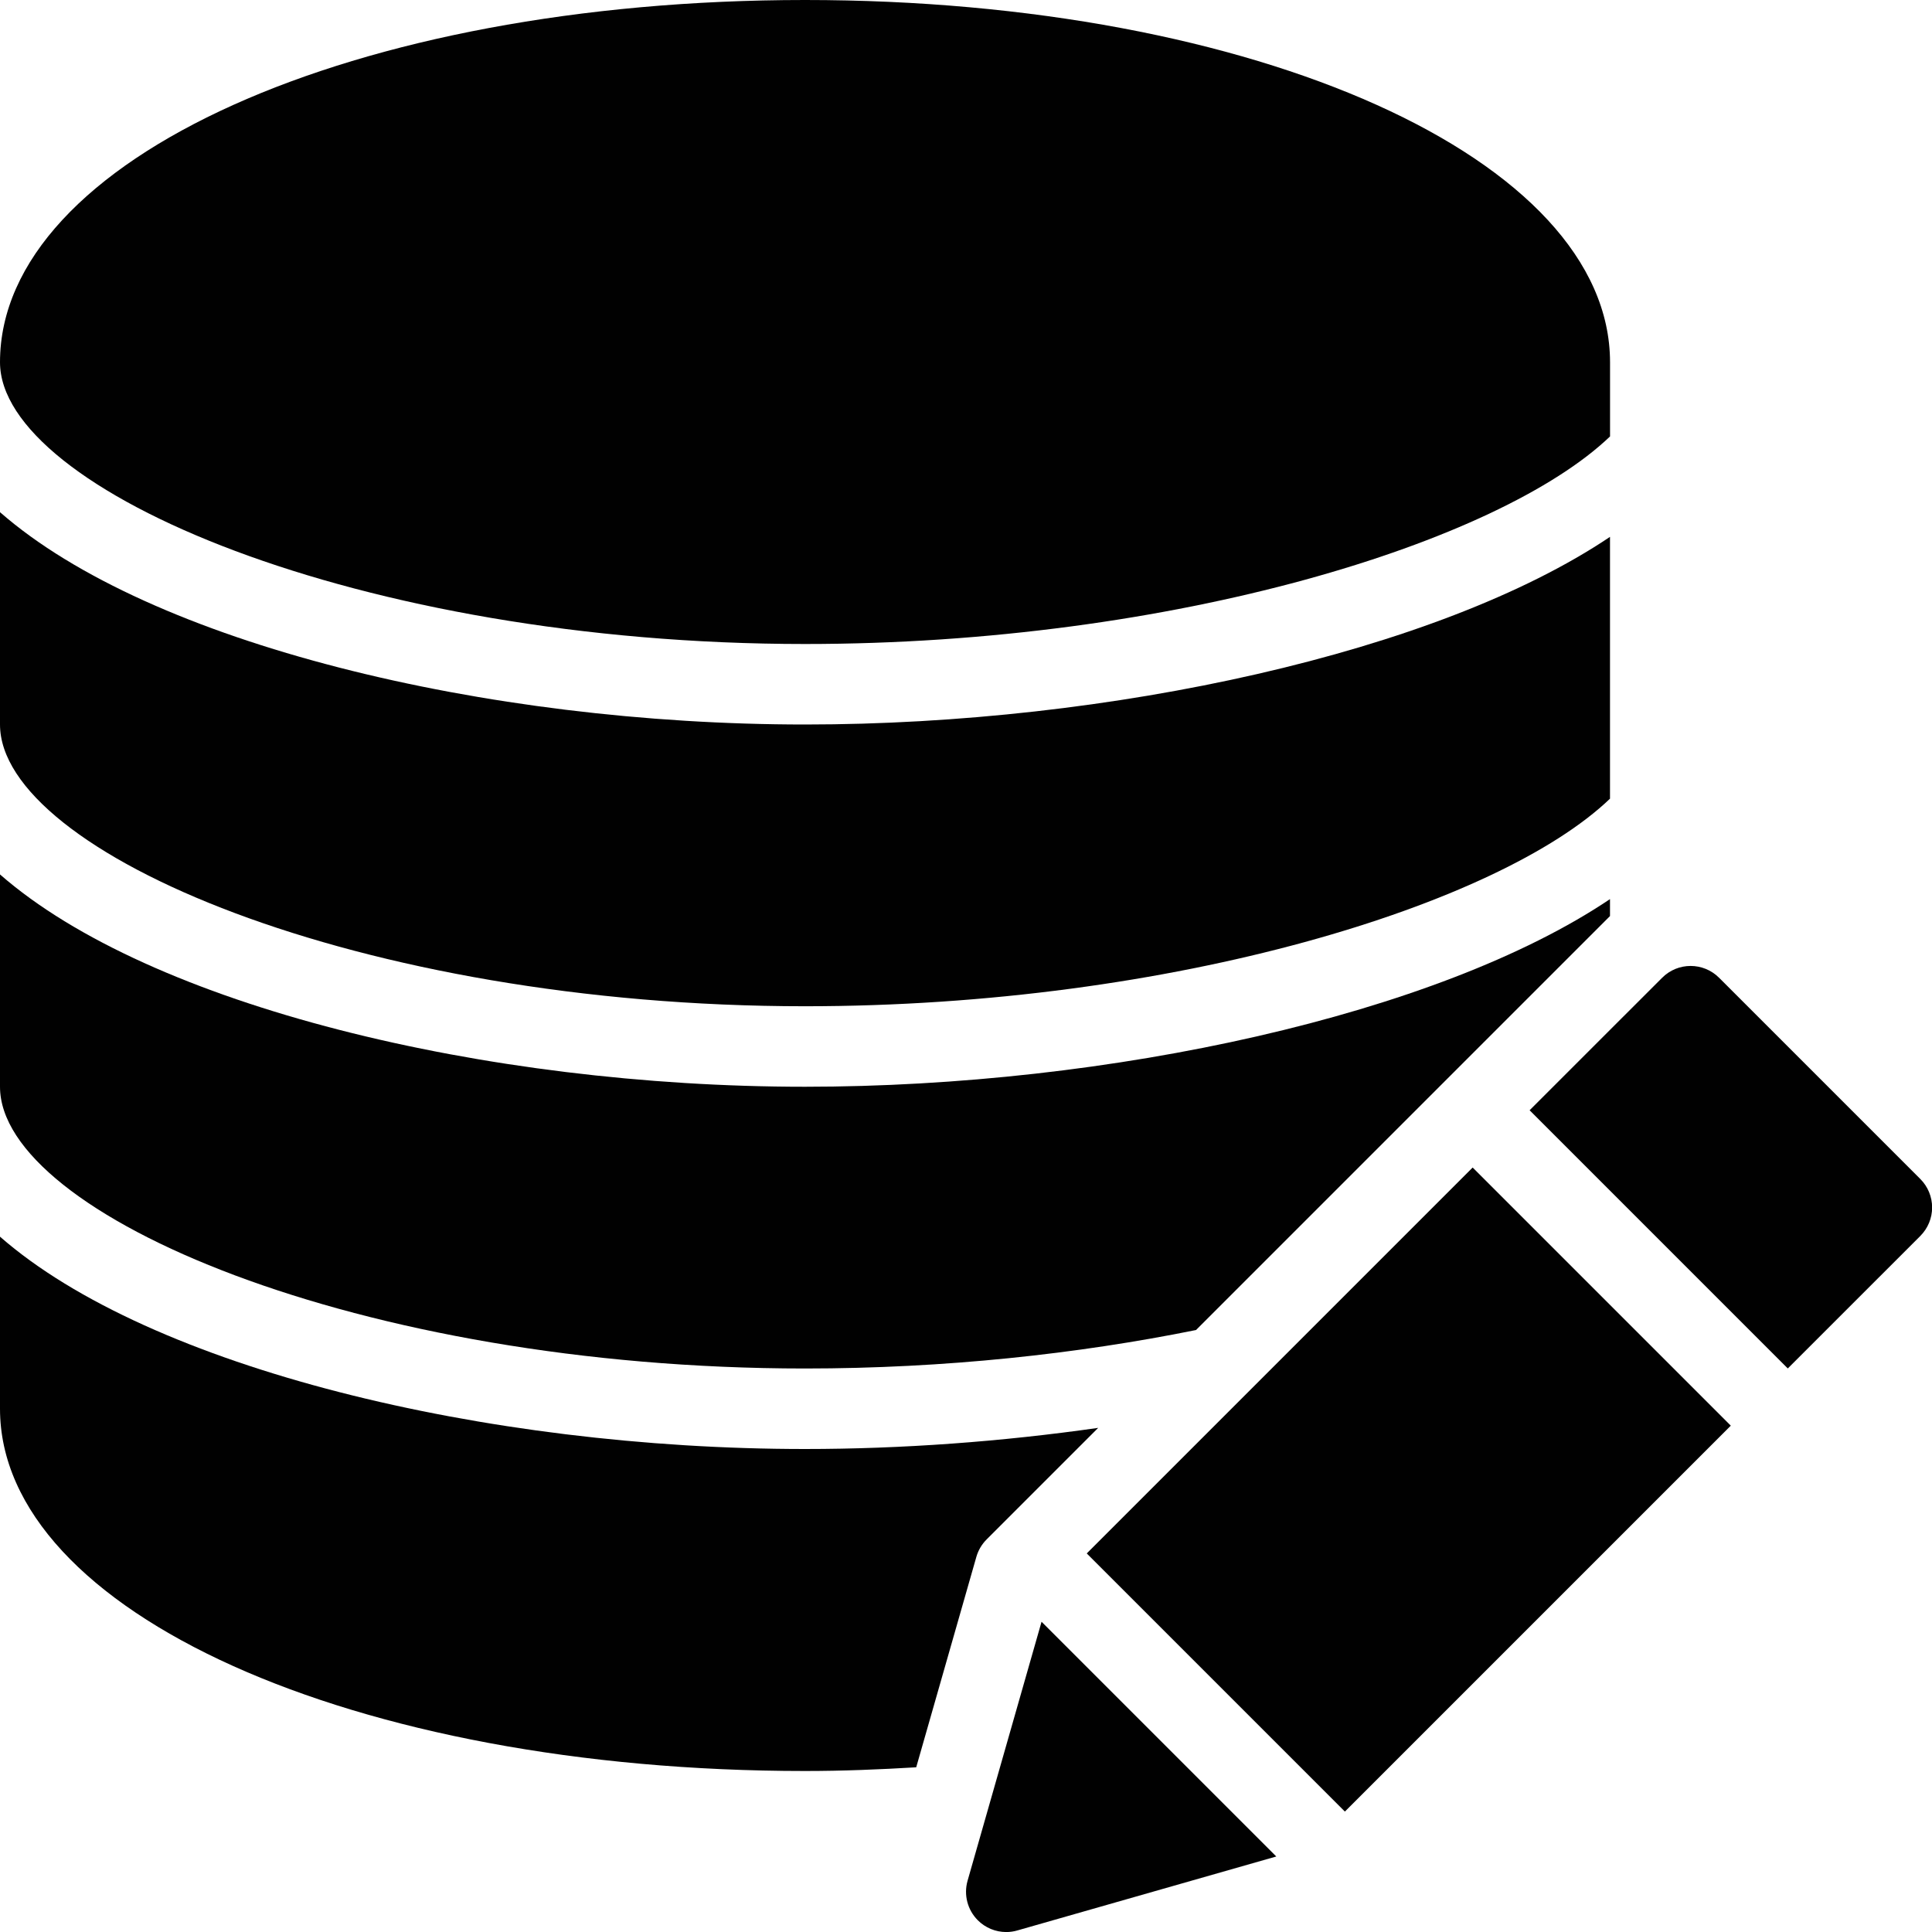 <?xml version="1.0" encoding="utf-8"?>
<!-- Generator: Adobe Illustrator 17.0.0, SVG Export Plug-In . SVG Version: 6.00 Build 0)  -->
<!DOCTYPE svg PUBLIC "-//W3C//DTD SVG 1.1//EN" "http://www.w3.org/Graphics/SVG/1.1/DTD/svg11.dtd">
<svg version="1.1" id="Layer_1" xmlns="http://www.w3.org/2000/svg" xmlns:xlink="http://www.w3.org/1999/xlink" x="0px" y="0px"
	 width="48px" height="48px" viewBox="0 0 48 48" enable-background="new 0 0 48 48" xml:space="preserve">
<g>
	<path fill="#010101" d="M20,25c9.158,0,17.252-2.524,20-5.157l0-6.505C35.728,16.211,27.566,18,20.001,18
		C12.071,18,3.725,15.985,0,12.725V18C0,21.17,8.921,25,20,25z"/>
	<path fill="#010101" d="M20.001,16c9.157,0,17.25-2.523,20-5.157V9c0-5.047-8.785-9-20-9C8.786,0,0.001,3.953,0,9
		C0,12.17,8.922,16,20.001,16z"/>
	<path fill="#010101" d="M20,34c3.469,0,6.784-0.363,9.715-0.956L40,22.759v-0.421C35.728,25.211,27.566,27,20,27
		c-7.929,0-16.275-2.015-20-5.275V27C0,30.17,8.921,34,20,34z"/>
	<path fill="#010101" d="M24.513,38.246l2.771-2.771C24.892,35.817,22.415,36,20,36c-7.929,0-16.275-2.015-20-5.275V35
		c0,5.047,8.785,9,20,9c0.942,0,1.859-0.038,2.763-0.092l1.495-5.23C24.305,38.515,24.393,38.366,24.513,38.246z"/>
	
		<rect x="30.466" y="30.219" transform="matrix(-0.707 -0.707 0.707 -0.707 33.588 87.912)" fill="#010101" width="9.071" height="13.561"/>
	<path fill="#010101" d="M24.038,46.73c-0.098,0.349,0,0.722,0.255,0.978c0.19,0.19,0.445,0.293,0.707,0.293
		c0.092,0,0.185-0.013,0.274-0.039l6.435-1.838l-5.832-5.832L24.038,46.73z"/>
	<path fill="#010101" d="M47.71,29.292l-5-5c-0.391-0.391-1.024-0.391-1.414,0L40,25.587v0l-1.997,1.997l6.414,6.415l3.293-3.292
		c0.187-0.188,0.293-0.442,0.293-0.707C48.003,29.734,47.897,29.479,47.71,29.292z"/>
</g>
</svg>
